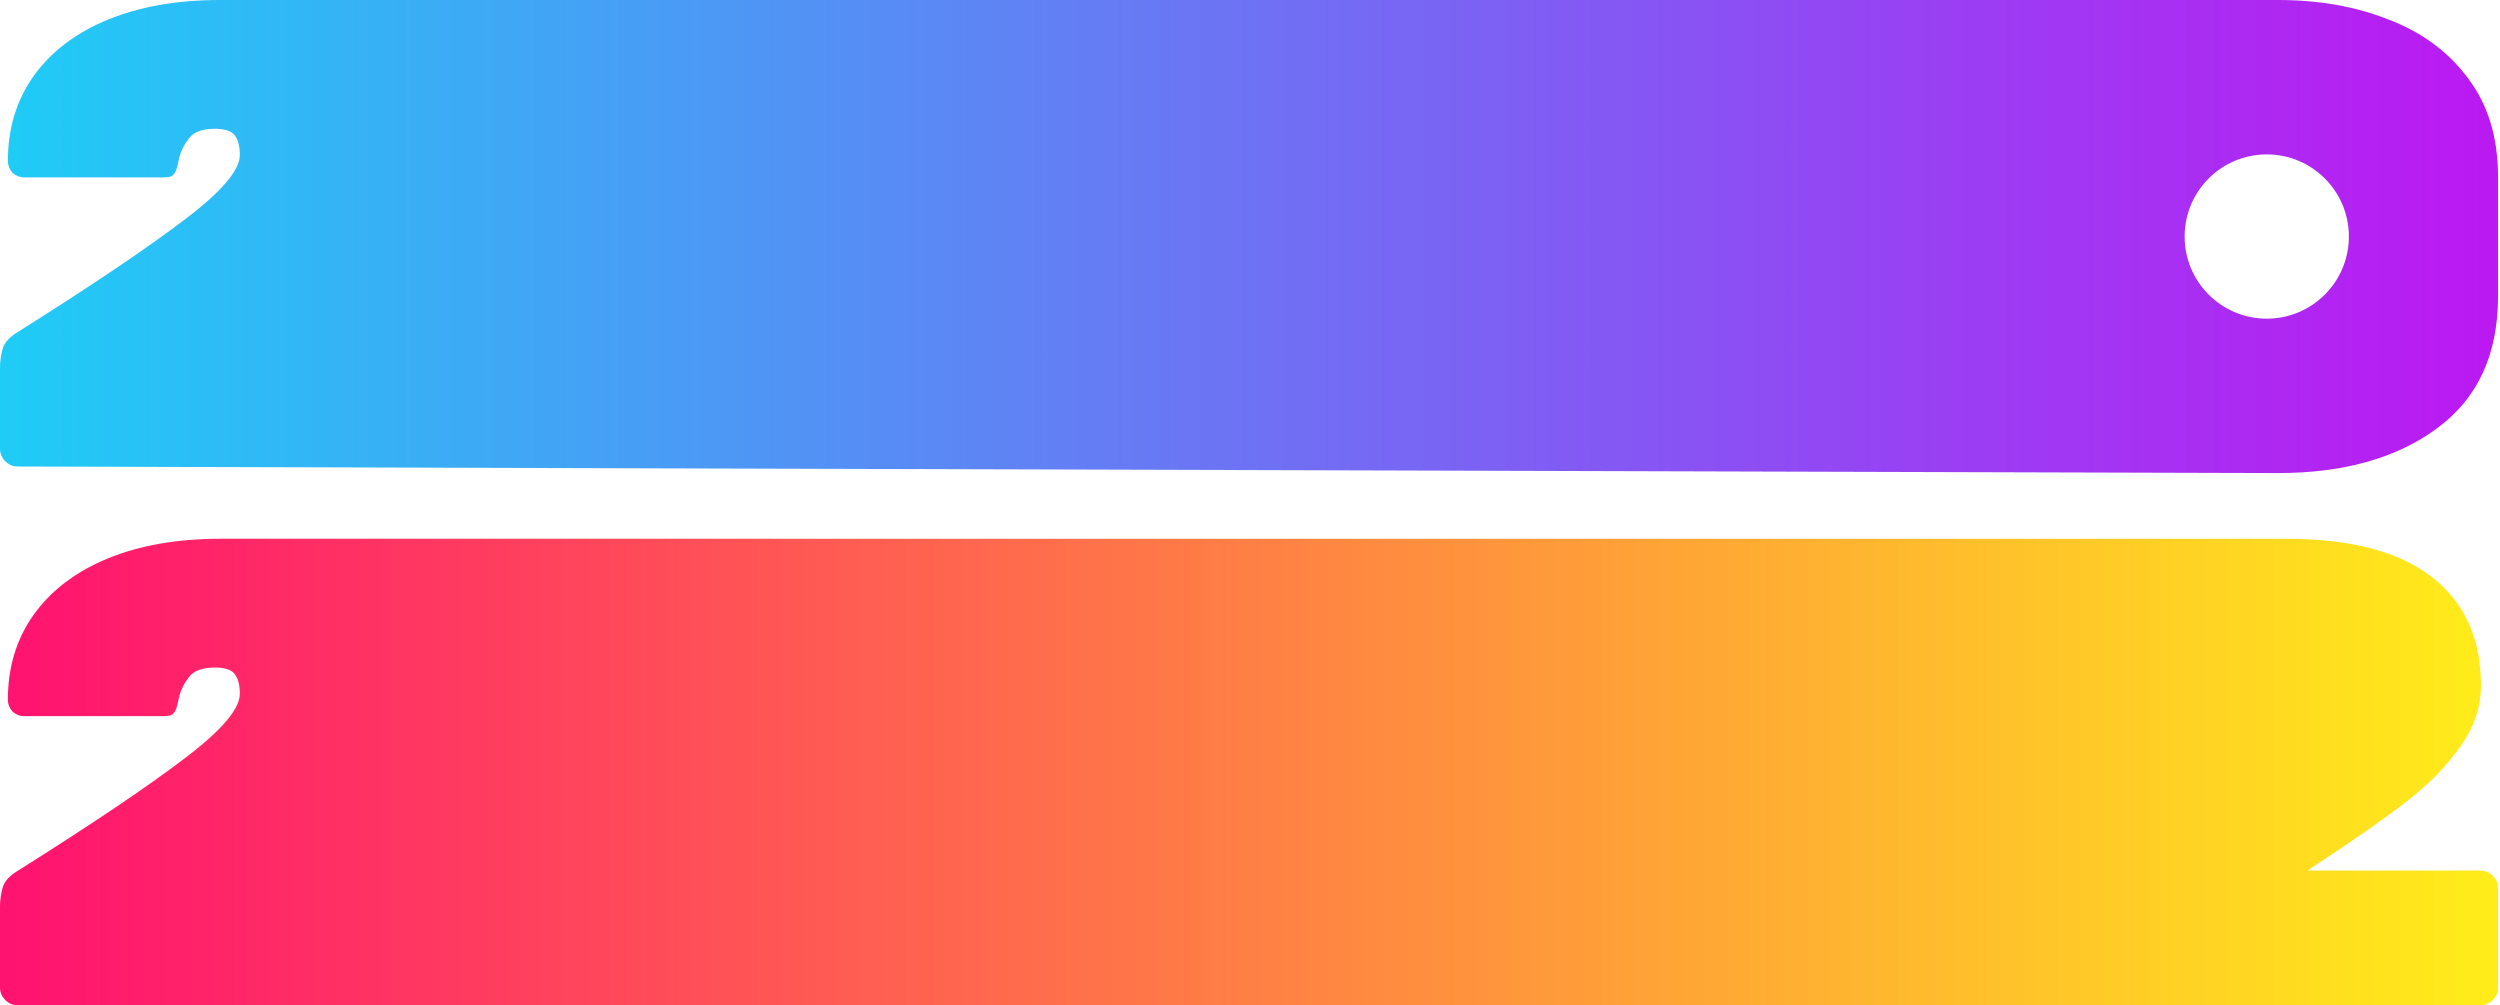 <svg width="761" height="306" viewBox="0 0 761 306" fill="none" xmlns="http://www.w3.org/2000/svg">
<path d="M1.6 304.4C2.667 305.467 3.933 306 5.4 306L755 306.001C756.467 306.001 757.733 305.468 758.8 304.401C759.867 303.334 760.4 302.068 760.4 300.601V270.401C760.4 268.934 759.867 267.668 758.8 266.601C757.733 265.534 756.467 265.001 755 265.001H702.4L707.2 261.801C718.133 254.601 726.733 248.534 733 243.601C739.4 238.668 744.667 233.268 748.8 227.401C753.067 221.534 755.2 215.268 755.2 208.601C755.2 194.334 750.2 183.334 740.2 175.601C730.2 167.868 715.467 164.001 696 164.001L67 164C53.933 164 42.533 166 32.8 170C23.067 174 15.533 179.734 10.2 187.201C5 194.534 2.4 203.134 2.4 213C2.4 214.334 2.867 215.534 3.8 216.6C4.867 217.534 6.067 218 7.4 218H48H49.6C50.4 218 51.133 217.934 51.8 217.801C52.6 217.534 53.2 216.867 53.6 215.8C53.867 215.134 54.2 213.801 54.6 211.801C55.133 209.801 56.133 207.867 57.6 206C59.067 204.134 61.667 203.201 65.4 203.201C68.6 203.201 70.667 203.934 71.6 205.4C72.533 206.734 73 208.667 73 211.201C73 215.867 67.333 222.467 56 231C44.8 239.534 27.867 250.934 5.2 265.201C2.8 266.667 1.333 268.334 0.8 270.201C0.267 272.067 0 274 0 276V300.6C0 302.067 0.533 303.334 1.6 304.4Z" fill="url(#paint0_linear_2_19)"/>
<path fill-rule="evenodd" clip-rule="evenodd" d="M5.4 142C3.933 142 2.667 141.467 1.6 140.4C0.533 139.333 0 138.067 0 136.6V112C0 110 0.267 108.067 0.8 106.2C1.333 104.333 2.8 102.667 5.2 101.2C27.867 86.933 44.8 75.533 56 67C67.333 58.467 73 51.867 73 47.2C73 44.667 72.533 42.733 71.6 41.4C70.667 39.933 68.6 39.2 65.4 39.2C61.667 39.2 59.067 40.133 57.6 42C56.133 43.867 55.133 45.8 54.6 47.8C54.2 49.8 53.867 51.133 53.6 51.8C53.2 52.867 52.6 53.533 51.8 53.8C51.133 53.933 50.4 54 49.6 54H7.4C6.067 54 4.867 53.533 3.8 52.6C2.867 51.533 2.4 50.333 2.4 49C2.4 39.133 5 30.533 10.2 23.2C15.533 15.733 23.067 10 32.8 6C42.533 2 53.933 0 67 0L693.4 0C705.933 0 717.2 2 727.2 6C737.333 9.867 745.4 15.867 751.4 24C757.4 32.001 760.4 41.934 760.4 53.8V90.201C760.4 107.934 754.2 121.334 741.8 130.4C729.533 139.467 713.4 144.001 693.4 144.001L5.4 142ZM690 97C703.807 97 715 85.807 715 72C715 58.193 703.807 47 690 47C676.193 47 665 58.193 665 72C665 85.807 676.193 97 690 97Z" fill="url(#paint1_linear_2_19)"/>
<defs>
<linearGradient id="paint0_linear_2_19" x1="6.22634e-05" y1="164" x2="759.992" y2="164" gradientUnits="userSpaceOnUse">
<stop stop-color="#FF1270"/>
<stop offset="1" stop-color="#FFED19"/>
</linearGradient>
<linearGradient id="paint1_linear_2_19" x1="0" y1="0" x2="760.604" y2="-2.49281e-05" gradientUnits="userSpaceOnUse">
<stop stop-color="#1FCCF6"/>
<stop offset="1" stop-color="#BC18F2"/>
</linearGradient>
</defs>
</svg>
